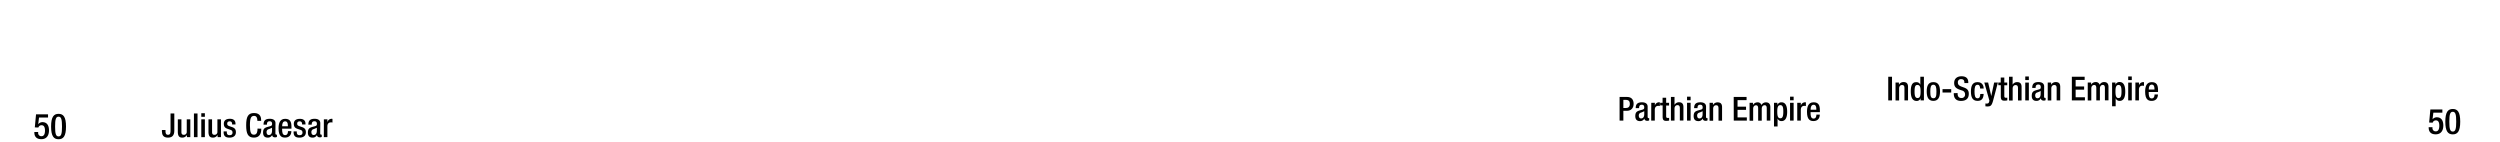 <svg xmlns="http://www.w3.org/2000/svg" viewBox="0 0 1847.91 105"><title>bc0050text</title><g id="YEARS"><g id="Right"><path d="M1795.14,94H1798v.5a2.35,2.35,0,0,0,2.42,2.6c2.08,0,2.63-2,2.63-4.19s-.58-3.92-2.47-3.92a2.34,2.34,0,0,0-2.42,1.69l-2.63-.11.91-9.64h8.87v2.36h-6.66l-.6,4.84.06,0a4,4,0,0,1,3.09-1.43c3.85,0,4.81,3.25,4.81,6.08,0,3.7-1.69,6.51-5.67,6.51-3.3,0-5.15-1.7-5.15-5Z"/><path d="M1813,80.55c3.54,0,5.51,2.21,5.51,9.39s-2,9.39-5.51,9.39-5.51-2.21-5.51-9.39S1809.5,80.55,1813,80.55Zm0,16.7c2,0,2.55-2,2.55-7.31s-.55-7.31-2.55-7.31-2.55,2-2.55,7.31S1811,97.25,1813,97.25Z"/></g><g id="left"><path d="M25.39,97.59H28.2v.5a2.36,2.36,0,0,0,2.42,2.6c2.08,0,2.63-2,2.63-4.19s-.58-3.93-2.47-3.93a2.35,2.35,0,0,0-2.42,1.69l-2.63-.1.91-9.65h8.87v2.37H28.85l-.6,4.84.06,0a4,4,0,0,1,3.09-1.43c3.85,0,4.81,3.25,4.81,6.08,0,3.69-1.69,6.5-5.67,6.5-3.3,0-5.15-1.69-5.15-4.94Z"/><path d="M43.28,84.15c3.54,0,5.51,2.21,5.51,9.39s-2,9.38-5.51,9.38-5.51-2.21-5.51-9.38S39.75,84.15,43.28,84.15Zm0,16.69c2,0,2.55-2,2.55-7.3s-.55-7.31-2.55-7.31-2.55,2-2.55,7.31S41.28,100.84,43.28,100.84Z"/></g></g><g id="Text"><g id="Romans"><path d="M122.33,96.11V97c0,1.42.29,2.64,1.86,2.64,1.87,0,1.87-1.71,1.87-3.48V83.88h2.79V96.55c0,3.87-1.91,5.17-4.71,5.17-3.6,0-4.38-2.2-4.46-4.48V96.11Z"/><path d="M138.18,99.83h-.07a3.77,3.77,0,0,1-3.38,1.89c-2,0-3.29-.9-3.29-4.31V88.2h2.65v9.45c0,1.47.64,2,1.79,2a2.06,2.06,0,0,0,2.16-2.2V88.2h2.64v13.18h-2.5Z"/><path d="M143.35,83.88H146v17.5h-2.65Z"/><path d="M148.79,83.69h2.64v2.64h-2.64Zm0,4.51h2.64v13.18h-2.64Z"/><path d="M160.84,99.83h-.07a3.77,3.77,0,0,1-3.38,1.89c-2,0-3.29-.9-3.29-4.31V88.2h2.65v9.45c0,1.47.64,2,1.79,2a2.06,2.06,0,0,0,2.16-2.2V88.2h2.64v13.18h-2.5Z"/><path d="M171.57,92V91.7c0-1-.36-2-1.74-2-1.05,0-1.88.46-1.88,1.71,0,1.05.46,1.45,1.86,1.94l1.69.58c2,.67,2.87,1.72,2.87,3.8,0,2.82-2.09,4-4.73,4-3.33,0-4.34-1.54-4.34-4.09v-.49h2.35v.42c0,1.54.52,2.35,2.06,2.35s2.16-.74,2.16-1.94A1.91,1.91,0,0,0,170.42,96l-2.15-.76c-2-.66-2.82-1.69-2.82-3.8,0-2.48,1.76-3.63,4.51-3.63,3.35,0,4.11,2,4.11,3.6V92Z"/><path d="M193.13,95.11v.36c0,3.16-1.29,6.25-5.39,6.25-4.41,0-5.78-2.84-5.78-9.09s1.37-9.09,5.81-9.09c5,0,5.27,3.65,5.27,5.49v.32h-2.8v-.3c0-1.64-.49-3.48-2.5-3.4s-3,1.27-3,6.91.91,7,3,7c2.36,0,2.6-2.57,2.6-4.21v-.29Z"/><path d="M203.57,98.63c0,.49.3.94.69.94a1,1,0,0,0,.44-.08v1.72a2.86,2.86,0,0,1-1.3.32c-1.18,0-2.16-.47-2.23-1.74h0a3.41,3.41,0,0,1-3.28,1.93c-2.14,0-3.43-1.15-3.43-3.7,0-2.94,1.29-3.55,3.06-4.14l2.06-.56c.95-.27,1.54-.54,1.54-1.69s-.41-2-1.81-2c-1.77,0-2,1.25-2,2.52h-2.5c0-2.82,1.15-4.34,4.63-4.34,2.33,0,4.19.91,4.19,3.24Zm-2.5-4.21a20,20,0,0,1-2.94,1.22,2.18,2.18,0,0,0-1.08,2.14c0,1.1.54,2,1.64,2,1.6,0,2.38-1.18,2.38-3.14Z"/><path d="M208.54,95.13v.76c0,1.76.22,4,2.21,4s2.11-2.13,2.11-2.94h2.5c0,3-1.77,4.75-4.64,4.75-2.15,0-4.82-.64-4.82-6.74,0-3.45.76-7.13,4.87-7.13,3.68,0,4.66,2.23,4.66,5.88v1.4Zm4.24-1.81v-.71c0-1.67-.54-2.94-2-2.94-1.67,0-2.21,1.66-2.21,3.38v.27Z"/><path d="M223.29,92V91.7c0-1-.37-2-1.74-2-1.05,0-1.88.46-1.88,1.71,0,1.05.46,1.45,1.86,1.94l1.69.58c2,.67,2.87,1.72,2.87,3.8,0,2.82-2.09,4-4.73,4-3.34,0-4.34-1.54-4.34-4.09v-.49h2.35v.42c0,1.54.52,2.35,2.06,2.35s2.16-.74,2.16-1.94A1.91,1.91,0,0,0,222.14,96L220,95.28c-2-.66-2.81-1.69-2.81-3.8,0-2.48,1.76-3.63,4.51-3.63,3.35,0,4.11,2,4.11,3.6V92Z"/><path d="M236.69,98.63c0,.49.3.94.69.94a1,1,0,0,0,.44-.08v1.72a2.83,2.83,0,0,1-1.3.32c-1.17,0-2.15-.47-2.23-1.74h0a3.41,3.41,0,0,1-3.28,1.93c-2.13,0-3.43-1.15-3.43-3.7,0-2.94,1.3-3.55,3.06-4.14l2.06-.56c1-.27,1.55-.54,1.55-1.69s-.42-2-1.82-2c-1.76,0-2,1.25-2,2.52h-2.5c0-2.82,1.15-4.34,4.63-4.34,2.33,0,4.19.91,4.19,3.24Zm-2.49-4.21a20.57,20.57,0,0,1-2.95,1.22,2.17,2.17,0,0,0-1.07,2.14c0,1.1.54,2,1.64,2,1.59,0,2.38-1.18,2.38-3.14Z"/><path d="M239.39,88.2H242v2h.05a3.26,3.26,0,0,1,3.07-2.4,1.5,1.5,0,0,1,.63.1v2.7a3.42,3.42,0,0,0-1.1-.15c-1.2,0-2.65.54-2.65,3v7.89h-2.64Z"/></g><g id="Indians"><path d="M1395.72,56.73h2.79V74.22h-2.79Z"/><path d="M1401.11,61h2.5v1.54h.07a3.78,3.78,0,0,1,3.38-1.88c2,0,3.29.9,3.29,3.57v10h-2.65v-9c0-1.76-.47-2.38-1.84-2.38-1.08,0-2.11.81-2.11,2.58v8.84h-2.64Z"/><path d="M1419.63,72.61h-.05a2.83,2.83,0,0,1-2.89,2c-3.06,0-4.31-2.6-4.31-7.11,0-5.86,2-6.76,4.06-6.76a3,3,0,0,1,3,1.88h0V56.73h2.65V74.22h-2.5Zm-2.4-9.81c-1.5,0-2.06,1.23-2.06,4.78,0,3,.37,4.88,2.23,4.88s2.23-1.84,2.23-4.68C1419.63,64.62,1419.29,62.8,1417.23,62.8Z"/><path d="M1424.16,67.63c0-4.12,1.08-6.93,4.9-6.93s4.93,2.81,4.93,6.93-1.28,6.94-4.93,6.94S1424.16,71.75,1424.16,67.63Zm4.9,5c1.94,0,2.28-1.62,2.28-5,0-2.92-.34-5-2.28-5s-2.25,2-2.25,5C1426.81,71,1427.17,72.61,1429.06,72.61Z"/><path d="M1435.85,65.89h6.42v2.5h-6.42Z"/><path d="M1447,68.81v.44c0,2.13,1,3.21,2.87,3.21a2.51,2.51,0,0,0,2.64-2.55c0-1.84-.93-2.65-2.5-3.11l-1.91-.66c-2.55-1-3.65-2.31-3.65-4.81,0-3.18,2.18-4.95,5.44-4.95,4.49,0,5,2.8,5,4.61v.39H1452V61c0-1.59-.69-2.52-2.45-2.52a2.24,2.24,0,0,0-2.36,2.52c0,1.5.76,2.26,2.63,3l1.88.69c2.48.88,3.56,2.2,3.56,4.63,0,3.72-2.26,5.27-5.79,5.27-4.33,0-5.31-2.9-5.31-5.35v-.41Z"/><path d="M1466.25,69.42c-.19,3.16-1.22,5.15-4.51,5.15-3.82,0-4.9-2.82-4.9-6.94s1.08-6.93,4.9-6.93,4.54,3.11,4.54,4.73h-2.65c0-1.23-.32-2.85-1.89-2.77-1.88,0-2.25,2-2.25,5s.37,5,2.25,5c1.47,0,2-1.2,2-3.19Z"/><path d="M1469.56,61l2.28,9.9h.05L1474,61h2.77l-3.62,13.67c-1.06,3.61-1.87,4.1-4.61,4a4.62,4.62,0,0,1-1-.1v-2.1a3.51,3.51,0,0,0,.85.09c.91,0,1.5-.17,1.79-1l.34-1.08L1466.72,61Z"/><path d="M1477.05,61h1.82V57.29h2.64V61h2.16v2h-2.16v7.87c0,1,.3,1.39,1.21,1.39a4.91,4.91,0,0,0,1-.07v2a8.44,8.44,0,0,1-2.13.22c-1.77,0-2.67-.51-2.67-3.19V63h-1.82Z"/><path d="M1485,56.73h2.65v5.73l.07,0A3.76,3.76,0,0,1,1491,60.7c2,0,3.28.9,3.28,3.57v10h-2.65v-9c0-1.74-.49-2.38-1.83-2.38-1.08,0-2.11.84-2.11,2.58v8.84H1485Z"/><path d="M1497,56.53h2.65v2.65H1497Zm0,4.51h2.65V74.22H1497Z"/><path d="M1510.91,71.48c0,.49.3.93.69.93a1,1,0,0,0,.44-.07v1.71a2.83,2.83,0,0,1-1.3.32c-1.17,0-2.15-.47-2.23-1.74h0a3.4,3.4,0,0,1-3.28,1.94c-2.13,0-3.43-1.15-3.43-3.7,0-2.94,1.3-3.56,3.06-4.15l2.06-.56c1-.27,1.55-.54,1.55-1.69s-.42-2-1.82-2c-1.76,0-2,1.25-2,2.52h-2.5c0-2.81,1.15-4.33,4.63-4.33,2.33,0,4.19.9,4.19,3.23Zm-2.49-4.22a20.62,20.62,0,0,1-3,1.23,2.16,2.16,0,0,0-1.07,2.13c0,1.1.53,2,1.64,2,1.59,0,2.38-1.18,2.38-3.14Z"/><path d="M1513.61,61h2.5v1.54h.07a3.78,3.78,0,0,1,3.38-1.88c2,0,3.29.9,3.29,3.57v10h-2.65v-9c0-1.76-.47-2.38-1.84-2.38-1.08,0-2.11.81-2.11,2.58v8.84h-2.64Z"/><path d="M1531.44,56.73h9.46v2.35h-6.66v4.85h6.27v2.35h-6.27v5.59h6.86v2.35h-9.66Z"/><path d="M1543.18,61h2.5v1.54h.07a3.69,3.69,0,0,1,3.16-1.88,2.87,2.87,0,0,1,3.07,2,3.59,3.59,0,0,1,3.33-2c1.86,0,3.21.95,3.21,3.5v10h-2.65v-9c0-1.74-.51-2.38-1.59-2.38s-2.11.84-2.11,2.58v8.84h-2.65v-9c0-1.74-.51-2.38-1.61-2.38s-2.09.86-2.09,2.58v8.84h-2.64Z"/><path d="M1566.87,74.57a3,3,0,0,1-3-1.89h-.05v5.86h-2.64V61h2.49v1.62h0a3.13,3.13,0,0,1,3-2c3,0,4.24,2.57,4.24,7.1C1570.94,73.34,1568.71,74.57,1566.87,74.57Zm-.95-11.77c-1.82,0-2.24,1.84-2.24,4.68,0,3.17.4,5,2.26,5,1.49,0,2.2-1.13,2.2-4.78C1568.14,64.69,1567.78,62.8,1565.92,62.8Z"/><path d="M1573.09,56.53h2.65v2.65h-2.65Zm0,4.51h2.65V74.22h-2.65Z"/><path d="M1578.41,61h2.65V63.1h0a3.26,3.26,0,0,1,3.07-2.4,1.53,1.53,0,0,1,.63.09v2.7a3.73,3.73,0,0,0-1.1-.15c-1.2,0-2.64.54-2.64,3v7.89h-2.65Z"/><path d="M1588.26,68v.76c0,1.77.22,4,2.2,4s2.11-2.13,2.11-2.94h2.5c0,3-1.76,4.76-4.63,4.76-2.16,0-4.83-.64-4.83-6.74,0-3.46.76-7.13,4.88-7.13,3.67,0,4.65,2.23,4.65,5.88V68Zm4.24-1.81v-.71c0-1.67-.54-2.94-2-2.94-1.66,0-2.2,1.67-2.2,3.38v.27Z"/></g><g id="Parthian_Empire" data-name="Parthian Empire"><path d="M1197.14,71.66h5.54c3.36,0,4.83,2.1,4.83,5.09,0,3.14-1.87,5.17-5.13,5.17h-2.45v7.23h-2.79Zm2.79,8.16h2c1.49,0,2.79-.79,2.79-3,0-1.88-.76-3-3-3h-1.79Z"/><path d="M1217.87,86.41c0,.49.29.93.69.93a1,1,0,0,0,.44-.07V89a2.86,2.86,0,0,1-1.3.32c-1.18,0-2.16-.47-2.23-1.74h0a3.41,3.41,0,0,1-3.29,1.94c-2.13,0-3.43-1.15-3.43-3.7,0-2.94,1.3-3.56,3.07-4.14l2-.57c1-.27,1.55-.54,1.55-1.69s-.42-2-1.81-2c-1.77,0-2,1.25-2,2.52h-2.5c0-2.81,1.15-4.33,4.63-4.33,2.33,0,4.19.9,4.19,3.23Zm-2.5-4.22a20.5,20.5,0,0,1-2.94,1.23,2.17,2.17,0,0,0-1.08,2.13c0,1.1.54,2,1.64,2,1.59,0,2.38-1.18,2.38-3.14Z"/><path d="M1220.56,76h2.65V78h0a3.25,3.25,0,0,1,3.06-2.4,1.61,1.61,0,0,1,.64.09v2.7a3.87,3.87,0,0,0-1.11-.15c-1.2,0-2.64.54-2.64,3v7.89h-2.65Z"/><path d="M1227.1,76h1.82V72.22h2.64V76h2.16v2h-2.16V85.8c0,1,.3,1.39,1.2,1.39a5.1,5.1,0,0,0,1-.07v2a8.55,8.55,0,0,1-2.13.22c-1.77,0-2.67-.51-2.67-3.18V77.93h-1.82Z"/><path d="M1235.09,71.66h2.65v5.73l.07,0a3.76,3.76,0,0,1,3.23-1.81c2,0,3.29.9,3.29,3.58v9.94h-2.65v-9c0-1.74-.49-2.38-1.84-2.38-1.07,0-2.1.84-2.1,2.58v8.84h-2.65Z"/><path d="M1247,71.46h2.64v2.65H1247Zm0,4.51h2.64V89.15H1247Z"/><path d="M1261,86.41c0,.49.3.93.69.93a1,1,0,0,0,.44-.07V89a2.83,2.83,0,0,1-1.3.32c-1.17,0-2.15-.47-2.23-1.74h0a3.4,3.4,0,0,1-3.28,1.94c-2.13,0-3.43-1.15-3.43-3.7,0-2.94,1.3-3.56,3.06-4.14l2.06-.57c1-.27,1.54-.54,1.54-1.69s-.41-2-1.81-2c-1.76,0-2,1.25-2,2.52h-2.5c0-2.81,1.15-4.33,4.63-4.33,2.33,0,4.19.9,4.19,3.23Zm-2.5-4.22a20,20,0,0,1-2.94,1.23,2.17,2.17,0,0,0-1.08,2.13c0,1.1.54,2,1.65,2,1.59,0,2.37-1.18,2.37-3.14Z"/><path d="M1263.66,76h2.49v1.54h.08a3.78,3.78,0,0,1,3.38-1.88c2,0,3.28.9,3.28,3.58v9.94h-2.64v-9c0-1.76-.47-2.38-1.84-2.38-1.08,0-2.11.81-2.11,2.58v8.84h-2.64Z"/><path d="M1281.49,71.66H1291V74h-6.67v4.85h6.28v2.35h-6.28V86.8h6.87v2.35h-9.66Z"/><path d="M1293.23,76h2.5v1.54h.07a3.69,3.69,0,0,1,3.16-1.88,2.85,2.85,0,0,1,3.06,2,3.6,3.6,0,0,1,3.34-2c1.86,0,3.21,1,3.21,3.5v10h-2.65v-9c0-1.74-.51-2.38-1.59-2.38s-2.11.84-2.11,2.58v8.84h-2.65v-9c0-1.74-.51-2.38-1.61-2.38s-2.09.86-2.09,2.58v8.84h-2.64Z"/><path d="M1316.92,89.5a3,3,0,0,1-3-1.89h0v5.86h-2.65V76h2.5v1.62h0a3.13,3.13,0,0,1,3-2c3,0,4.24,2.57,4.24,7.1C1321,88.27,1318.76,89.5,1316.92,89.5Zm-1-11.77c-1.81,0-2.23,1.84-2.23,4.69,0,3.16.4,5,2.26,5,1.49,0,2.2-1.13,2.2-4.78C1318.19,79.62,1317.83,77.73,1316,77.73Z"/><path d="M1323.14,71.46h2.65v2.65h-2.65Zm0,4.51h2.65V89.15h-2.65Z"/><path d="M1328.46,76h2.64V78h.05a3.26,3.26,0,0,1,3.07-2.4,1.56,1.56,0,0,1,.63.09v2.7a3.73,3.73,0,0,0-1.1-.15c-1.2,0-2.65.54-2.65,3v7.89h-2.64Z"/><path d="M1338.31,82.9v.76c0,1.77.22,4,2.2,4s2.11-2.13,2.11-2.94h2.5c0,3-1.77,4.76-4.63,4.76-2.16,0-4.83-.64-4.83-6.74,0-3.46.76-7.13,4.88-7.13,3.67,0,4.65,2.23,4.65,5.88V82.9Zm4.24-1.81v-.71c0-1.67-.54-2.94-2-2.94-1.67,0-2.2,1.67-2.2,3.38v.27Z"/></g></g></svg>
